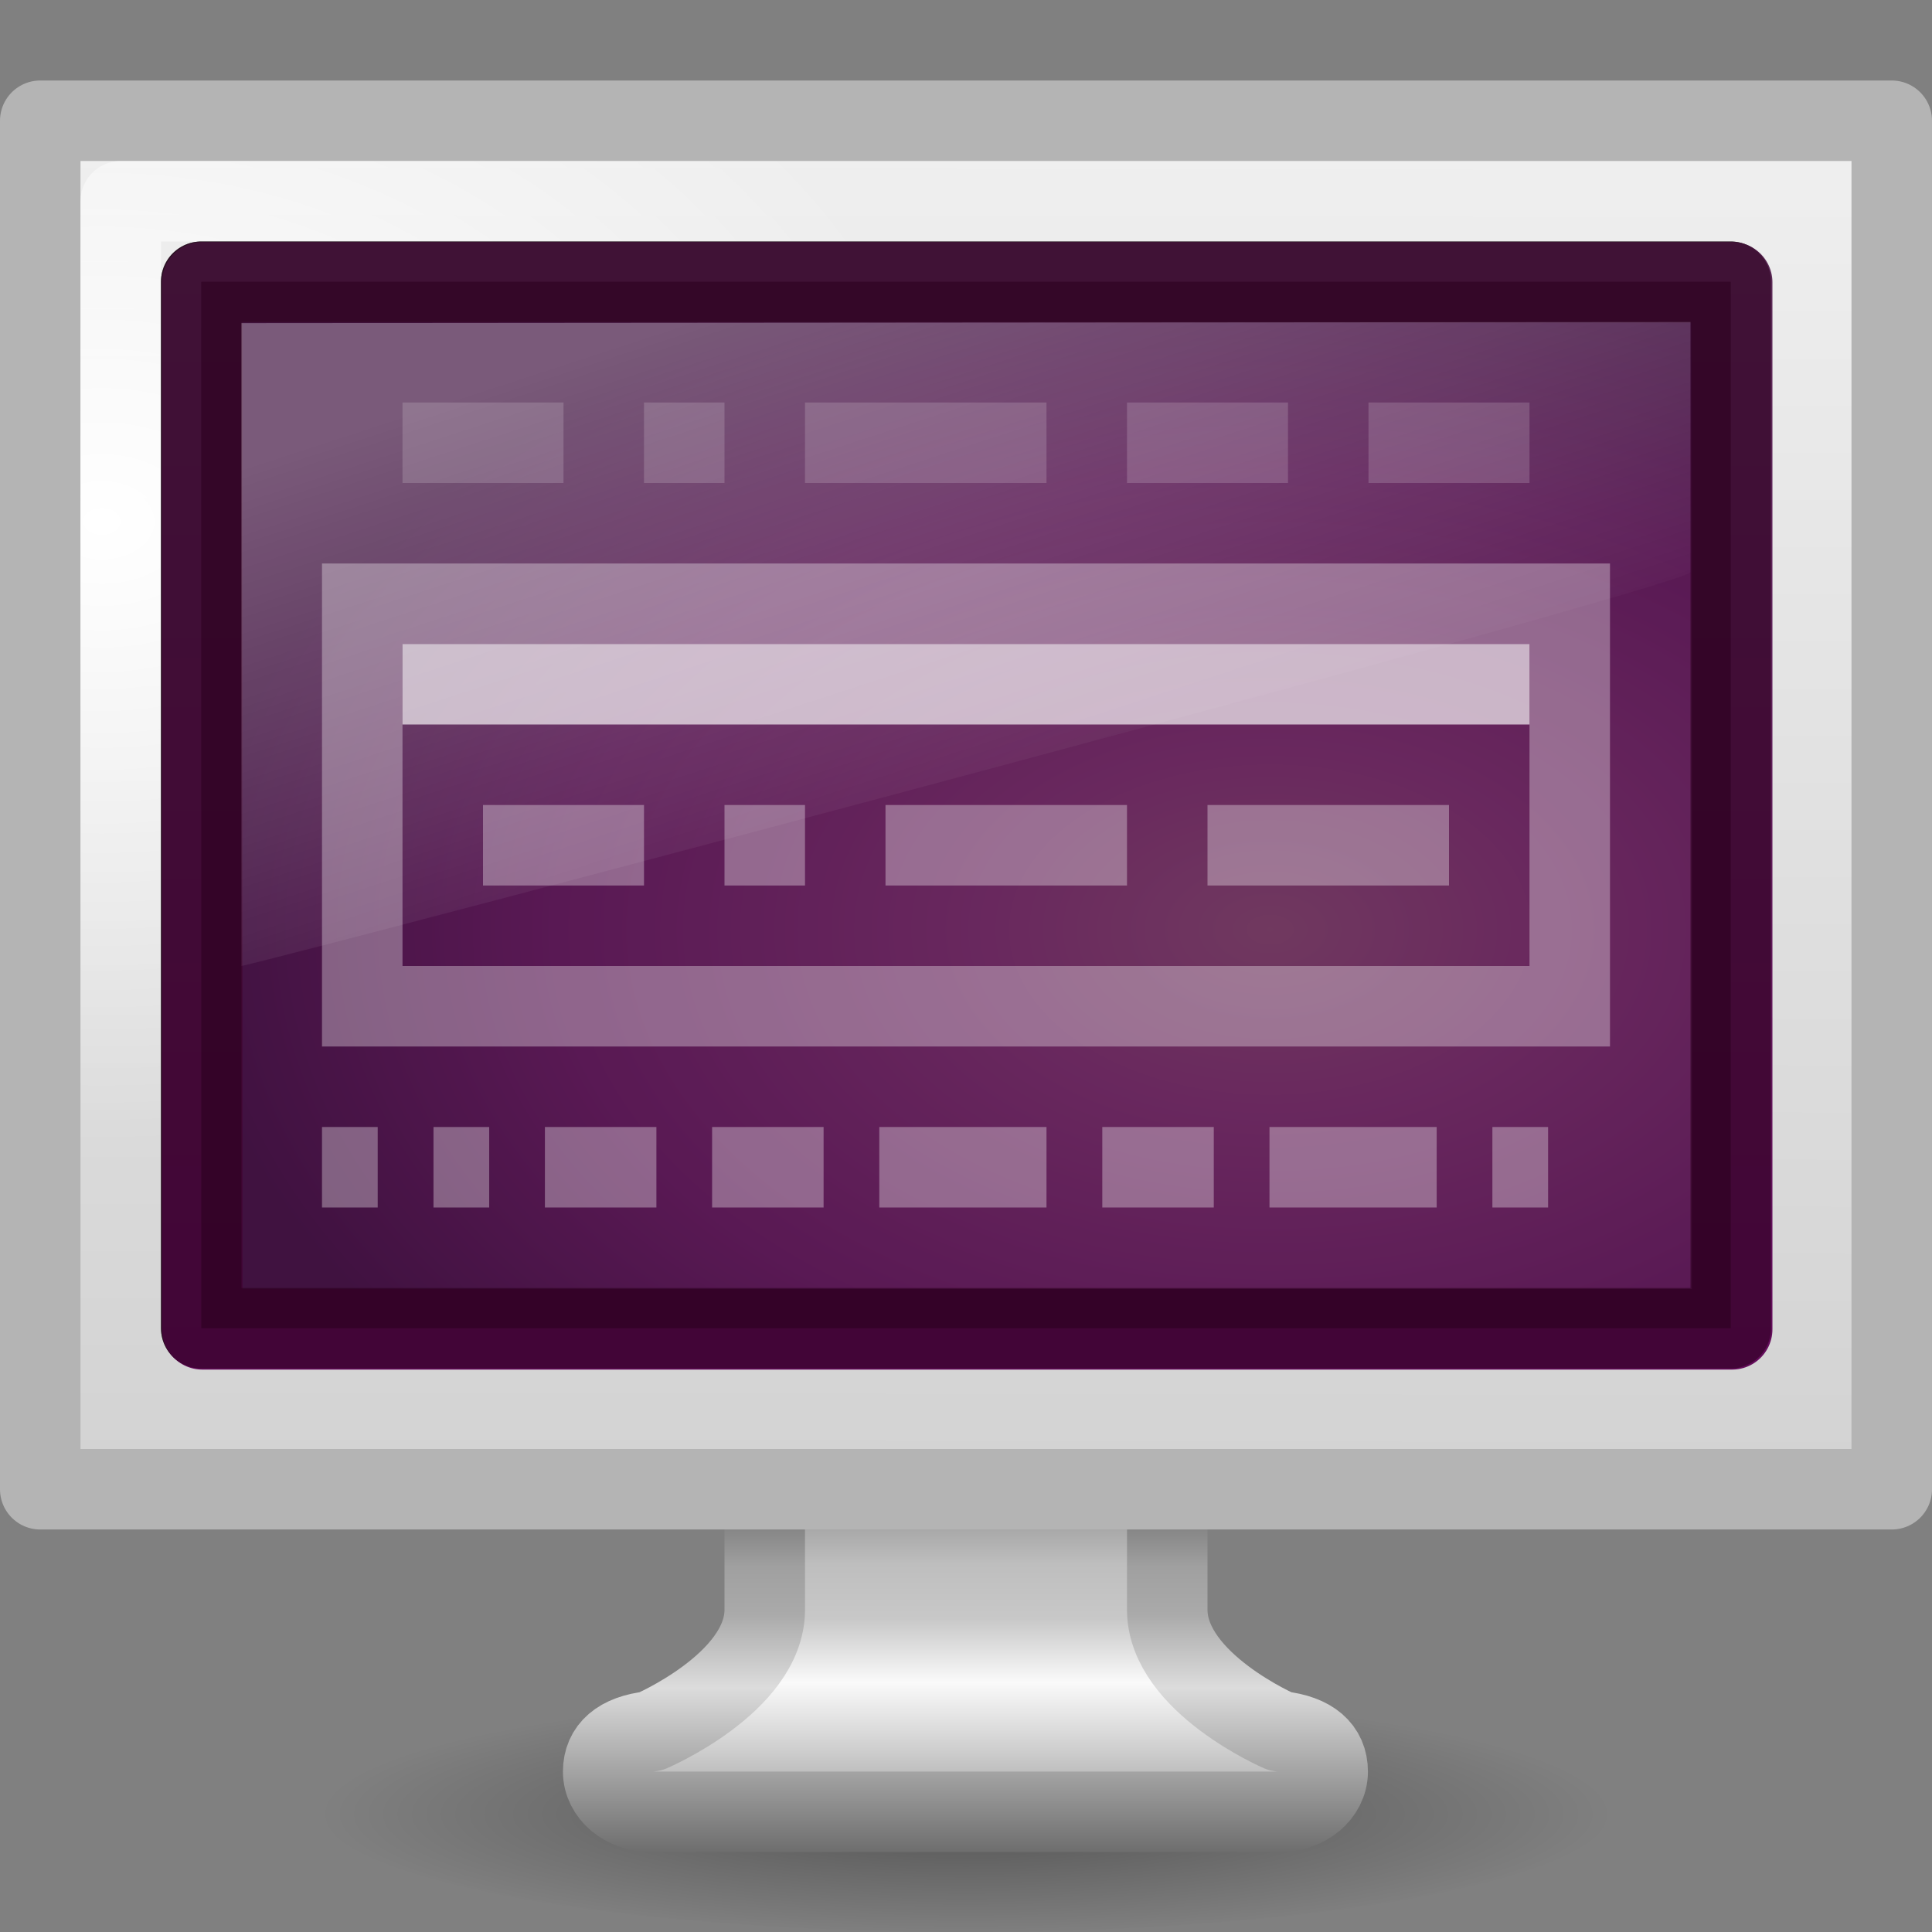 <?xml version="1.0" encoding="UTF-8" standalone="no"?>
<!-- Created with Inkscape (http://www.inkscape.org/) -->

<svg
   xmlns:dc="http://purl.org/dc/elements/1.1/"
   xmlns:cc="http://creativecommons.org/ns#"
   xmlns:rdf="http://www.w3.org/1999/02/22-rdf-syntax-ns#"
   xmlns:svg="http://www.w3.org/2000/svg"
   xmlns="http://www.w3.org/2000/svg"
   xmlns:sodipodi="http://sodipodi.sourceforge.net/DTD/sodipodi-0.dtd"
   xmlns:inkscape="http://www.inkscape.org/namespaces/inkscape"
   id="svg2666"
   height="24"
   width="24"
   version="1.0"
   inkscape:version="0.91 r13725"
   sodipodi:docname="grub-customizer.svg">
  <rect width="100%" height="100%" fill="#808080" stroke="none"/>
  <sodipodi:namedview
     pagecolor="#ffffff"
     bordercolor="#666666"
     borderopacity="1"
     objecttolerance="10"
     gridtolerance="10"
     guidetolerance="10"
     inkscape:pageopacity="0"
     inkscape:pageshadow="2"
     inkscape:window-width="1855"
     inkscape:window-height="1056"
     id="namedview57"
     showgrid="true"
     inkscape:zoom="13.419672"
     inkscape:cx="15.591747"
     inkscape:cy="10.433624"
     inkscape:window-x="65"
     inkscape:window-y="24"
     inkscape:window-maximized="1"
     inkscape:current-layer="svg2666"
     inkscape:snap-bbox="true"
     inkscape:object-paths="true"
     inkscape:bbox-nodes="true"
     inkscape:object-nodes="true">
    <inkscape:grid
       type="xygrid"
       id="grid4204" />
  </sodipodi:namedview>
  <defs
     id="defs2668">
    <linearGradient
       id="linearGradient2850"
       y2="5.457"
       gradientUnits="userSpaceOnUse"
       x2="36.358"
       gradientTransform="matrix(.673 0 0 .747 -5.866 1.924)"
       y1="8.059"
       x1="32.892">
      <stop
         id="stop8591-4-4"
         style="stop-color:#fefefe"
         offset="0" />
      <stop
         id="stop8593-3-5"
         style="stop-color:#cbcbcb"
         offset="1" />
    </linearGradient>
    <linearGradient
       id="linearGradient2854"
       y2="26.039"
       gradientUnits="userSpaceOnUse"
       x2="24.008"
       gradientTransform="matrix(0.5,0,0,0.443,-0.014,0.452)"
       y1="8"
       x1="17.355">
      <stop
         id="stop3742-2"
         style="stop-color:#fff"
         offset="0" />
      <stop
         id="stop3750-1"
         style="stop-color:#fff;stop-opacity:0"
         offset=".856" />
      <stop
         id="stop3744-5"
         style="stop-color:#fff;stop-opacity:0"
         offset="1" />
    </linearGradient>
    <linearGradient
       id="linearGradient2862"
       y2="32.617"
       gradientUnits="userSpaceOnUse"
       x2="32.734"
       gradientTransform="matrix(0.439,0,0,0.403,1.431,2.499)"
       y1="16.656"
       x1="32.734">
      <stop
         id="stop9938"
         style="stop-color:#333"
         offset="0" />
      <stop
         id="stop9940"
         style="stop-color:#575757"
         offset="1" />
    </linearGradient>
    <linearGradient
       id="linearGradient2864"
       y2="3"
       gradientUnits="userSpaceOnUse"
       x2="2"
       gradientTransform="matrix(0.704,0,0,0.722,0.741,0.972)"
       y1="3"
       x1="16">
      <stop
         id="stop5235"
         style="stop-color:#3c3c3c"
         offset="0" />
      <stop
         id="stop5237"
         style="stop-color:#282828"
         offset="1" />
    </linearGradient>
    <radialGradient
       id="radialGradient2867"
       gradientUnits="userSpaceOnUse"
       cy="5.564"
       cx="1"
       gradientTransform="matrix(.467 0 0 .337 .8 4.603)"
       r="23">
      <stop
         id="stop6604"
         style="stop-color:#fff"
         offset="0" />
      <stop
         id="stop6606"
         style="stop-color:#fff;stop-opacity:0"
         offset="1" />
    </radialGradient>
    <linearGradient
       id="linearGradient2870"
       y2="31.983"
       gradientUnits="userSpaceOnUse"
       x2="20.104"
       gradientTransform="matrix(.49 0 0 .549 .236 1.217)"
       y1="-0"
       x1="20.147">
      <stop
         id="stop6546"
         style="stop-color:#f0f0f0"
         offset="0" />
      <stop
         id="stop6548"
         style="stop-color:#d2d2d2"
         offset="1" />
    </linearGradient>
    <linearGradient
       id="linearGradient2873"
       y2="95.486"
       gradientUnits="userSpaceOnUse"
       x2="320.04"
       gradientTransform="matrix(.527 0 0 .5 -156.81 -24.744)"
       y1="85.486"
       x1="320.04">
      <stop
         id="stop6339"
         style="stop-color:#787878"
         offset="0" />
      <stop
         id="stop6341"
         style="stop-color:#bebebe"
         offset=".287" />
      <stop
         id="stop6343"
         style="stop-color:#c8c8c8"
         offset=".423" />
      <stop
         id="stop6345"
         style="stop-color:#fafafa"
         offset=".58" />
      <stop
         id="stop6347"
         style="stop-color:#8c8c8c"
         offset="1" />
    </linearGradient>
    <linearGradient
       id="linearGradient2875"
       y2="44.487"
       gradientUnits="userSpaceOnUse"
       x2="22.124"
       gradientTransform="matrix(.529 0 0 .5 -.712 .759)"
       y1="34.486"
       x1="22.124">
      <stop
         id="stop6351"
         style="stop-color:#505050"
         offset="0" />
      <stop
         id="stop6353"
         style="stop-color:#a0a0a0"
         offset=".293" />
      <stop
         id="stop6355"
         style="stop-color:#aaa"
         offset=".411" />
      <stop
         id="stop6357"
         style="stop-color:#dcdcdc"
         offset=".592" />
      <stop
         id="stop6359"
         style="stop-color:#6e6e6e"
         offset="1" />
    </linearGradient>
    <radialGradient
       id="radialGradient2878"
       gradientUnits="userSpaceOnUse"
       cy="73.616"
       cx="6.703"
       gradientTransform="matrix(1.107 0 0 .208 4.582 7.224)"
       r="7.228">
      <stop
         id="stop10693"
         offset="0" />
      <stop
         id="stop10695"
         style="stop-opacity:0"
         offset="1" />
    </radialGradient>
    <radialGradient
       id="radialGradient2880"
       gradientUnits="userSpaceOnUse"
       cy="-2.064"
       cx="26.617"
       gradientTransform="matrix(0,-0.376,0.594,0,74.221,32.371)"
       r="23">
      <stop
         id="stop2749"
         style="stop-color:#d78ec1"
         offset="0" />
      <stop
         id="stop2751"
         style="stop-color:#c564be"
         offset=".262" />
      <stop
         id="stop2753"
         style="stop-color:#9d3ea4"
         offset=".661" />
      <stop
         id="stop2755"
         style="stop-color:#5e2c73"
         offset="1" />
    </radialGradient>
    <linearGradient
       id="linearGradient2882"
       y2="2.877"
       gradientUnits="userSpaceOnUse"
       x2="10.014"
       gradientTransform="matrix(0.408,0,0,0.319,59.348,13.232)"
       y1="44.96"
       x1="10.014">
      <stop
         id="stop2759"
         style="stop-color:#650d5c"
         offset="0" />
      <stop
         id="stop2761"
         style="stop-color:#5e2c59"
         offset="1" />
    </linearGradient>
    <linearGradient
       id="linearGradient2854-5"
       y2="26.039"
       gradientUnits="userSpaceOnUse"
       x2="24.008"
       gradientTransform="matrix(0.5,0,0,0.443,-0.014,0.452)"
       y1="8"
       x1="17.355">
      <stop
         id="stop3742-2-2"
         style="stop-color:#fff"
         offset="0" />
      <stop
         id="stop3750-1-0"
         style="stop-color:#fff;stop-opacity:0"
         offset=".856" />
      <stop
         id="stop3744-5-4"
         style="stop-color:#fff;stop-opacity:0"
         offset="1" />
    </linearGradient>
    <radialGradient
       id="radialGradient2880-2"
       gradientUnits="userSpaceOnUse"
       cy="-2.065"
       cx="26.617"
       gradientTransform="matrix(0,-0.376,0.594,0,74.221,32.371)"
       r="23">
      <stop
         id="stop2749-5"
         style="stop-color:#d78ec1"
         offset="0" />
      <stop
         id="stop2751-1"
         style="stop-color:#c564be"
         offset=".262" />
      <stop
         id="stop2753-9"
         style="stop-color:#9d3ea4"
         offset=".661" />
      <stop
         id="stop2755-7"
         style="stop-color:#5e2c73"
         offset="1" />
    </radialGradient>
    <linearGradient
       id="linearGradient2862-9"
       y2="32.617"
       gradientUnits="userSpaceOnUse"
       x2="32.734"
       gradientTransform="matrix(0.439,0,0,0.403,1.431,2.499)"
       y1="16.656"
       x1="32.734">
      <stop
         id="stop9938-1"
         style="stop-color:#333"
         offset="0" />
      <stop
         id="stop9940-5"
         style="stop-color:#575757"
         offset="1" />
    </linearGradient>
    <linearGradient
       id="linearGradient2864-1"
       y2="3"
       gradientUnits="userSpaceOnUse"
       x2="2"
       gradientTransform="matrix(0.704,0,0,0.722,0.741,0.972)"
       y1="3"
       x1="16">
      <stop
         id="stop5235-8"
         style="stop-color:#3c3c3c"
         offset="0" />
      <stop
         id="stop5237-1"
         style="stop-color:#282828"
         offset="1" />
    </linearGradient>
    <radialGradient
       id="radialGradient2867-2"
       gradientUnits="userSpaceOnUse"
       cy="5.564"
       cx="1"
       gradientTransform="matrix(0.467,0,0,0.337,0.8,4.603)"
       r="23">
      <stop
         id="stop6604-8"
         style="stop-color:#fff"
         offset="0" />
      <stop
         id="stop6606-7"
         style="stop-color:#fff;stop-opacity:0"
         offset="1" />
    </radialGradient>
    <linearGradient
       id="linearGradient2870-6"
       y2="31.983"
       gradientUnits="userSpaceOnUse"
       x2="20.104"
       gradientTransform="matrix(0.49,0,0,0.549,0.236,1.217)"
       y1="-0"
       x1="20.147">
      <stop
         id="stop6546-8"
         style="stop-color:#f0f0f0"
         offset="0" />
      <stop
         id="stop6548-6"
         style="stop-color:#d2d2d2"
         offset="1" />
    </linearGradient>
    <linearGradient
       id="linearGradient2873-3"
       y2="95.486"
       gradientUnits="userSpaceOnUse"
       x2="320.04"
       gradientTransform="matrix(0.527,0,0,0.5,-156.81,-24.744)"
       y1="85.486"
       x1="320.04">
      <stop
         id="stop6339-4"
         style="stop-color:#787878"
         offset="0" />
      <stop
         id="stop6341-0"
         style="stop-color:#bebebe"
         offset=".287" />
      <stop
         id="stop6343-8"
         style="stop-color:#c8c8c8"
         offset=".423" />
      <stop
         id="stop6345-6"
         style="stop-color:#fafafa"
         offset=".58" />
      <stop
         id="stop6347-9"
         style="stop-color:#8c8c8c"
         offset="1" />
    </linearGradient>
    <linearGradient
       id="linearGradient2875-7"
       y2="44.487"
       gradientUnits="userSpaceOnUse"
       x2="22.124"
       gradientTransform="matrix(0.529,0,0,0.5,-0.712,0.759)"
       y1="34.486"
       x1="22.124">
      <stop
         id="stop6351-6"
         style="stop-color:#505050"
         offset="0" />
      <stop
         id="stop6353-6"
         style="stop-color:#a0a0a0"
         offset=".293" />
      <stop
         id="stop6355-9"
         style="stop-color:#aaa"
         offset=".411" />
      <stop
         id="stop6357-8"
         style="stop-color:#dcdcdc"
         offset=".592" />
      <stop
         id="stop6359-2"
         style="stop-color:#6e6e6e"
         offset="1" />
    </linearGradient>
    <radialGradient
       id="radialGradient2878-4"
       gradientUnits="userSpaceOnUse"
       cy="73.616"
       cx="6.703"
       gradientTransform="matrix(1.107,0,0,0.208,4.582,7.224)"
       r="7.228">
      <stop
         id="stop10693-4"
         offset="0" />
      <stop
         id="stop10695-4"
         style="stop-opacity:0"
         offset="1" />
    </radialGradient>
    <linearGradient
       id="linearGradient2854-5-5"
       y2="26.039"
       gradientUnits="userSpaceOnUse"
       x2="24.008"
       gradientTransform="matrix(0.5,0,0,0.443,-0.014,0.452)"
       y1="8"
       x1="17.355">
      <stop
         id="stop3742-2-2-3"
         style="stop-color:#fff"
         offset="0" />
      <stop
         id="stop3750-1-0-2"
         style="stop-color:#fff;stop-opacity:0"
         offset=".856" />
      <stop
         id="stop3744-5-4-7"
         style="stop-color:#fff;stop-opacity:0"
         offset="1" />
    </linearGradient>
    <linearGradient
       id="linearGradient2854-5-5-7"
       y2="26.039"
       gradientUnits="userSpaceOnUse"
       x2="24.008"
       gradientTransform="matrix(0.5,0,0,0.443,-0.014,0.452)"
       y1="8"
       x1="17.355">
      <stop
         id="stop3742-2-2-3-0"
         style="stop-color:#fff"
         offset="0" />
      <stop
         id="stop3750-1-0-2-0"
         style="stop-color:#fff;stop-opacity:0"
         offset=".856" />
      <stop
         id="stop3744-5-4-7-6"
         style="stop-color:#fff;stop-opacity:0"
         offset="1" />
    </linearGradient>
    <radialGradient
       id="radialGradient2880-2-7"
       gradientUnits="userSpaceOnUse"
       cy="-2.065"
       cx="26.617"
       gradientTransform="matrix(0,-0.376,0.594,0,74.221,32.371)"
       r="23">
      <stop
         id="stop2749-5-4"
         style="stop-color:#d78ec1"
         offset="0" />
      <stop
         id="stop2751-1-8"
         style="stop-color:#c564be"
         offset=".262" />
      <stop
         id="stop2753-9-8"
         style="stop-color:#9d3ea4"
         offset=".661" />
      <stop
         id="stop2755-7-4"
         style="stop-color:#5e2c73"
         offset="1" />
    </radialGradient>
    <linearGradient
       id="linearGradient2862-9-4"
       y2="32.617"
       gradientUnits="userSpaceOnUse"
       x2="32.734"
       gradientTransform="matrix(0.439,0,0,0.403,1.431,2.499)"
       y1="16.656"
       x1="32.734">
      <stop
         id="stop9938-1-6"
         style="stop-color:#333"
         offset="0" />
      <stop
         id="stop9940-5-2"
         style="stop-color:#575757"
         offset="1" />
    </linearGradient>
    <linearGradient
       id="linearGradient2864-1-3"
       y2="3"
       gradientUnits="userSpaceOnUse"
       x2="2"
       gradientTransform="matrix(0.704,0,0,0.722,0.741,0.972)"
       y1="3"
       x1="16">
      <stop
         id="stop5235-8-8"
         style="stop-color:#3c3c3c"
         offset="0" />
      <stop
         id="stop5237-1-1"
         style="stop-color:#282828"
         offset="1" />
    </linearGradient>
    <radialGradient
       id="radialGradient2867-2-4"
       gradientUnits="userSpaceOnUse"
       cy="5.564"
       cx="1"
       gradientTransform="matrix(0.467,0,0,0.337,0.8,4.603)"
       r="23">
      <stop
         id="stop6604-8-5"
         style="stop-color:#fff"
         offset="0" />
      <stop
         id="stop6606-7-0"
         style="stop-color:#fff;stop-opacity:0"
         offset="1" />
    </radialGradient>
    <linearGradient
       id="linearGradient2870-6-3"
       y2="31.983"
       gradientUnits="userSpaceOnUse"
       x2="20.104"
       gradientTransform="matrix(0.49,0,0,0.549,0.236,1.217)"
       y1="-0"
       x1="20.147">
      <stop
         id="stop6546-8-4"
         style="stop-color:#f0f0f0"
         offset="0" />
      <stop
         id="stop6548-6-5"
         style="stop-color:#d2d2d2"
         offset="1" />
    </linearGradient>
    <linearGradient
       id="linearGradient2873-3-5"
       y2="95.486"
       gradientUnits="userSpaceOnUse"
       x2="320.04"
       gradientTransform="matrix(0.527,0,0,0.5,-156.81,-24.744)"
       y1="85.486"
       x1="320.04">
      <stop
         id="stop6339-4-9"
         style="stop-color:#787878"
         offset="0" />
      <stop
         id="stop6341-0-4"
         style="stop-color:#bebebe"
         offset=".287" />
      <stop
         id="stop6343-8-2"
         style="stop-color:#c8c8c8"
         offset=".423" />
      <stop
         id="stop6345-6-0"
         style="stop-color:#fafafa"
         offset=".58" />
      <stop
         id="stop6347-9-3"
         style="stop-color:#8c8c8c"
         offset="1" />
    </linearGradient>
    <linearGradient
       id="linearGradient2875-7-0"
       y2="44.487"
       gradientUnits="userSpaceOnUse"
       x2="22.124"
       gradientTransform="matrix(0.529,0,0,0.5,-0.712,0.759)"
       y1="34.486"
       x1="22.124">
      <stop
         id="stop6351-6-3"
         style="stop-color:#505050"
         offset="0" />
      <stop
         id="stop6353-6-1"
         style="stop-color:#a0a0a0"
         offset=".293" />
      <stop
         id="stop6355-9-2"
         style="stop-color:#aaa"
         offset=".411" />
      <stop
         id="stop6357-8-4"
         style="stop-color:#dcdcdc"
         offset=".592" />
      <stop
         id="stop6359-2-9"
         style="stop-color:#6e6e6e"
         offset="1" />
    </linearGradient>
    <radialGradient
       id="radialGradient2878-4-9"
       gradientUnits="userSpaceOnUse"
       cy="73.616"
       cx="6.703"
       gradientTransform="matrix(1.107,0,0,0.208,4.582,7.224)"
       r="7.228">
      <stop
         id="stop10693-4-0"
         offset="0" />
      <stop
         id="stop10695-4-7"
         style="stop-opacity:0"
         offset="1" />
    </radialGradient>
  </defs>
  <path
     inkscape:connector-curvature="0"
     id="path2589"
     style="opacity:0.35;fill:url(#radialGradient2878-4-9)"
     d="M 20,22.5 C 20,23.328 16.418,24 12,24 7.582,24 4,23.328 4,22.5 4,21.672 7.582,21 12,21 c 4.418,0 8,0.672 8,1.5 z" />
  <path
     inkscape:connector-curvature="0"
     id="path4675"
     style="fill:url(#linearGradient2873-3-5);stroke:url(#linearGradient2875-7-0);stroke-linecap:round;stroke-linejoin:round;stroke-dashoffset:0.5;enable-background:new"
     d="m 9.5,16.507 0,3.5 c -0.012,0.901 -1.414,1.5 -1.414,1.5 -0.396,0.044 -0.593,0.223 -0.593,0.5 0,0.277 0.267,0.5 0.593,0.5 l 7.814,0 c 0.326,0 0.593,-0.223 0.593,-0.5 0,-0.277 -0.197,-0.456 -0.593,-0.5 0,0 -1.388,-0.599 -1.4,-1.5 l 0,-3.5 -5,0 z" />
  <rect
     id="rect2722"
     style="fill:url(#linearGradient2870-6-3);stroke:#b4b4b4;stroke-width:1;stroke-linecap:round;stroke-linejoin:round;stroke-dashoffset:0.5"
     height="17"
     width="23"
     y="1.5"
     x="0.5" />
  <rect
     id="rect4642"
     style="fill:none;stroke:url(#radialGradient2867-2-4);stroke-width:1;stroke-linecap:round;stroke-linejoin:round;stroke-dashoffset:0.5;enable-background:new"
     rx="0"
     ry="0"
     height="15"
     width="21"
     y="2.5"
     x="1.5" />
  <path
     id="rect4151"
     style="fill:url(#linearGradient2862-9-4);fill-rule:evenodd;stroke:url(#linearGradient2864-1-3);stroke-width:1;stroke-linecap:round;stroke-linejoin:round"
     d="m 2.5,3.5 19,0 0,13 -19,0 C 2.5,12.166 2.5,7.833 2.5,3.5 l 0,4e-4 z"
     inkscape:connector-curvature="0" />
  <g
     id="g2773"
     transform="matrix(0.988,0,0,0.988,-56.341,-10.546)">
    <path
       id="path2785"
       style="fill:url(#radialGradient2880-2-7);fill-rule:evenodd;stroke:url(#linearGradient2882);stroke-width:1.013;stroke-linecap:round;stroke-linejoin:round;stroke-miterlimit:4;stroke-dasharray:none"
       d="m 59.569,14.224 19.235,-2.48e-4 -8e-6,13.164 -19.235,0 z"
       inkscape:connector-curvature="0"
       sodipodi:nodetypes="ccccc" />
  </g>
  <path
     inkscape:connector-curvature="0"
     d="m 2.501,3.5 18.999,0 0,13 -19,0 -3.617e-4,-13 z"
     style="color:#000000;display:inline;opacity:0.6;fill:#2c001e;fill-opacity:1;fill-rule:evenodd;stroke:#2c001e;stroke-width:1;stroke-linecap:round;stroke-linejoin:round;stroke-miterlimit:4;stroke-dasharray:none;stroke-opacity:1"
     id="path2514-0"
     sodipodi:nodetypes="cccccc" />
  <rect
     style="display:inline;opacity:0.33;fill:#ffffff;fill-opacity:1;stroke:none;stroke-width:0;stroke-miterlimit:4;stroke-dasharray:none;stroke-opacity:0"
     id="rect6802"
     width="0.692"
     height="1"
     x="4"
     y="14" />
  <rect
     style="display:inline;opacity:0.33;fill:#ffffff;fill-opacity:1;stroke:none;stroke-width:0;stroke-miterlimit:4;stroke-dasharray:none;stroke-opacity:0"
     id="rect6804"
     width="0.692"
     height="1"
     x="5.385"
     y="14" />
  <rect
     style="display:inline;opacity:0.33;fill:#ffffff;fill-opacity:1;stroke:none;stroke-width:0;stroke-miterlimit:4;stroke-dasharray:none;stroke-opacity:0"
     id="rect6813"
     width="1.385"
     height="1"
     x="6.769"
     y="14" />
  <rect
     style="display:inline;opacity:0.33;fill:#ffffff;fill-opacity:1;stroke:none;stroke-width:0;stroke-miterlimit:4;stroke-dasharray:none;stroke-opacity:0"
     id="rect6817"
     width="1.385"
     height="1"
     x="8.846"
     y="14" />
  <rect
     style="display:inline;opacity:0.33;fill:#ffffff;fill-opacity:1;stroke:none;stroke-width:0;stroke-miterlimit:4;stroke-dasharray:none;stroke-opacity:0"
     id="rect6821"
     width="2.077"
     height="1"
     x="10.923"
     y="14" />
  <rect
     style="display:inline;opacity:0.33;fill:#ffffff;fill-opacity:1;stroke:none;stroke-width:0;stroke-miterlimit:4;stroke-dasharray:none;stroke-opacity:0"
     id="rect6823"
     width="1.385"
     height="1"
     x="13.693"
     y="14" />
  <rect
     style="display:inline;opacity:0.33;fill:#ffffff;fill-opacity:1;stroke:none;stroke-width:0;stroke-miterlimit:4;stroke-dasharray:none;stroke-opacity:0"
     id="rect6825"
     width="2.077"
     height="1"
     x="15.77"
     y="14" />
  <rect
     style="display:inline;opacity:0.33;fill:#ffffff;fill-opacity:1;stroke:none;stroke-width:0;stroke-miterlimit:4;stroke-dasharray:none;stroke-opacity:0"
     id="rect6827"
     width="0.692"
     height="1"
     x="18.539"
     y="14" />
  <path
     inkscape:connector-curvature="0"
     style="opacity:0.33;fill:#ffffff;fill-opacity:1;stroke:none;stroke-width:0;stroke-miterlimit:4;stroke-dasharray:none;stroke-opacity:0"
     d="m 4,7 0,6 16,0 0,-6 z m 1,1 14,0 0,4 -14,0 z"
     id="rect7015"
     sodipodi:nodetypes="cccccccccc" />
  <rect
     style="opacity:0.165;fill:#ffffff;fill-opacity:1;stroke:none;stroke-width:0;stroke-miterlimit:4;stroke-dasharray:none;stroke-opacity:0"
     id="rect6635"
     width="2"
     height="1"
     x="5"
     y="5" />
  <rect
     y="5"
     x="8"
     height="1"
     width="1"
     id="rect6637"
     style="opacity:0.165;fill:#ffffff;fill-opacity:1;stroke:none;stroke-width:0;stroke-miterlimit:4;stroke-dasharray:none;stroke-opacity:0" />
  <rect
     style="opacity:0.165;fill:#ffffff;fill-opacity:1;stroke:none;stroke-width:0;stroke-miterlimit:4;stroke-dasharray:none;stroke-opacity:0"
     id="rect6639"
     width="3"
     height="1"
     x="10"
     y="5" />
  <rect
     y="5"
     x="14"
     height="1"
     width="2"
     id="rect6645"
     style="opacity:0.165;fill:#ffffff;fill-opacity:1;stroke:none;stroke-width:0;stroke-miterlimit:4;stroke-dasharray:none;stroke-opacity:0" />
  <rect
     style="opacity:0.165;fill:#ffffff;fill-opacity:1;stroke:none;stroke-width:0;stroke-miterlimit:4;stroke-dasharray:none;stroke-opacity:0"
     id="rect6471"
     width="2"
     height="1"
     x="17"
     y="5" />
  <rect
     style="opacity:0.33;fill:#ffffff;fill-opacity:1;stroke:none;stroke-width:0;stroke-miterlimit:4;stroke-dasharray:none;stroke-opacity:0"
     id="rect5630"
     width="2"
     height="1"
     x="6"
     y="10" />
  <rect
     style="opacity:0.33;fill:#ffffff;fill-opacity:1;stroke:none;stroke-width:0;stroke-miterlimit:4;stroke-dasharray:none;stroke-opacity:0"
     id="rect5636"
     width="1"
     height="1"
     x="9"
     y="10" />
  <rect
     style="opacity:0.33;fill:#ffffff;fill-opacity:1;stroke:none;stroke-width:0;stroke-miterlimit:4;stroke-dasharray:none;stroke-opacity:0"
     id="rect5638"
     width="3"
     height="1"
     x="11"
     y="10" />
  <rect
     y="10"
     x="15"
     height="1"
     width="3"
     id="rect5640"
     style="opacity:0.33;fill:#ffffff;fill-opacity:1;stroke:none;stroke-width:0;stroke-miterlimit:4;stroke-dasharray:none;stroke-opacity:0" />
  <rect
     style="display:inline;opacity:0.667;fill:#ffffff;fill-opacity:1;stroke:none;stroke-width:0;stroke-miterlimit:4;stroke-dasharray:none;stroke-opacity:0"
     id="rect6800"
     width="14"
     height="1"
     x="5"
     y="8" />
  <path
     id="path4073"
     style="display:inline;opacity:0.3;fill:url(#linearGradient2854-5-5-7);fill-rule:evenodd"
     d="m 3,4.014 0,7.986 c 0.857,-0.19 17.719,-4.654 18,-4.89 L 21,4 3,4.014 Z"
     inkscape:connector-curvature="0" />
</svg>
